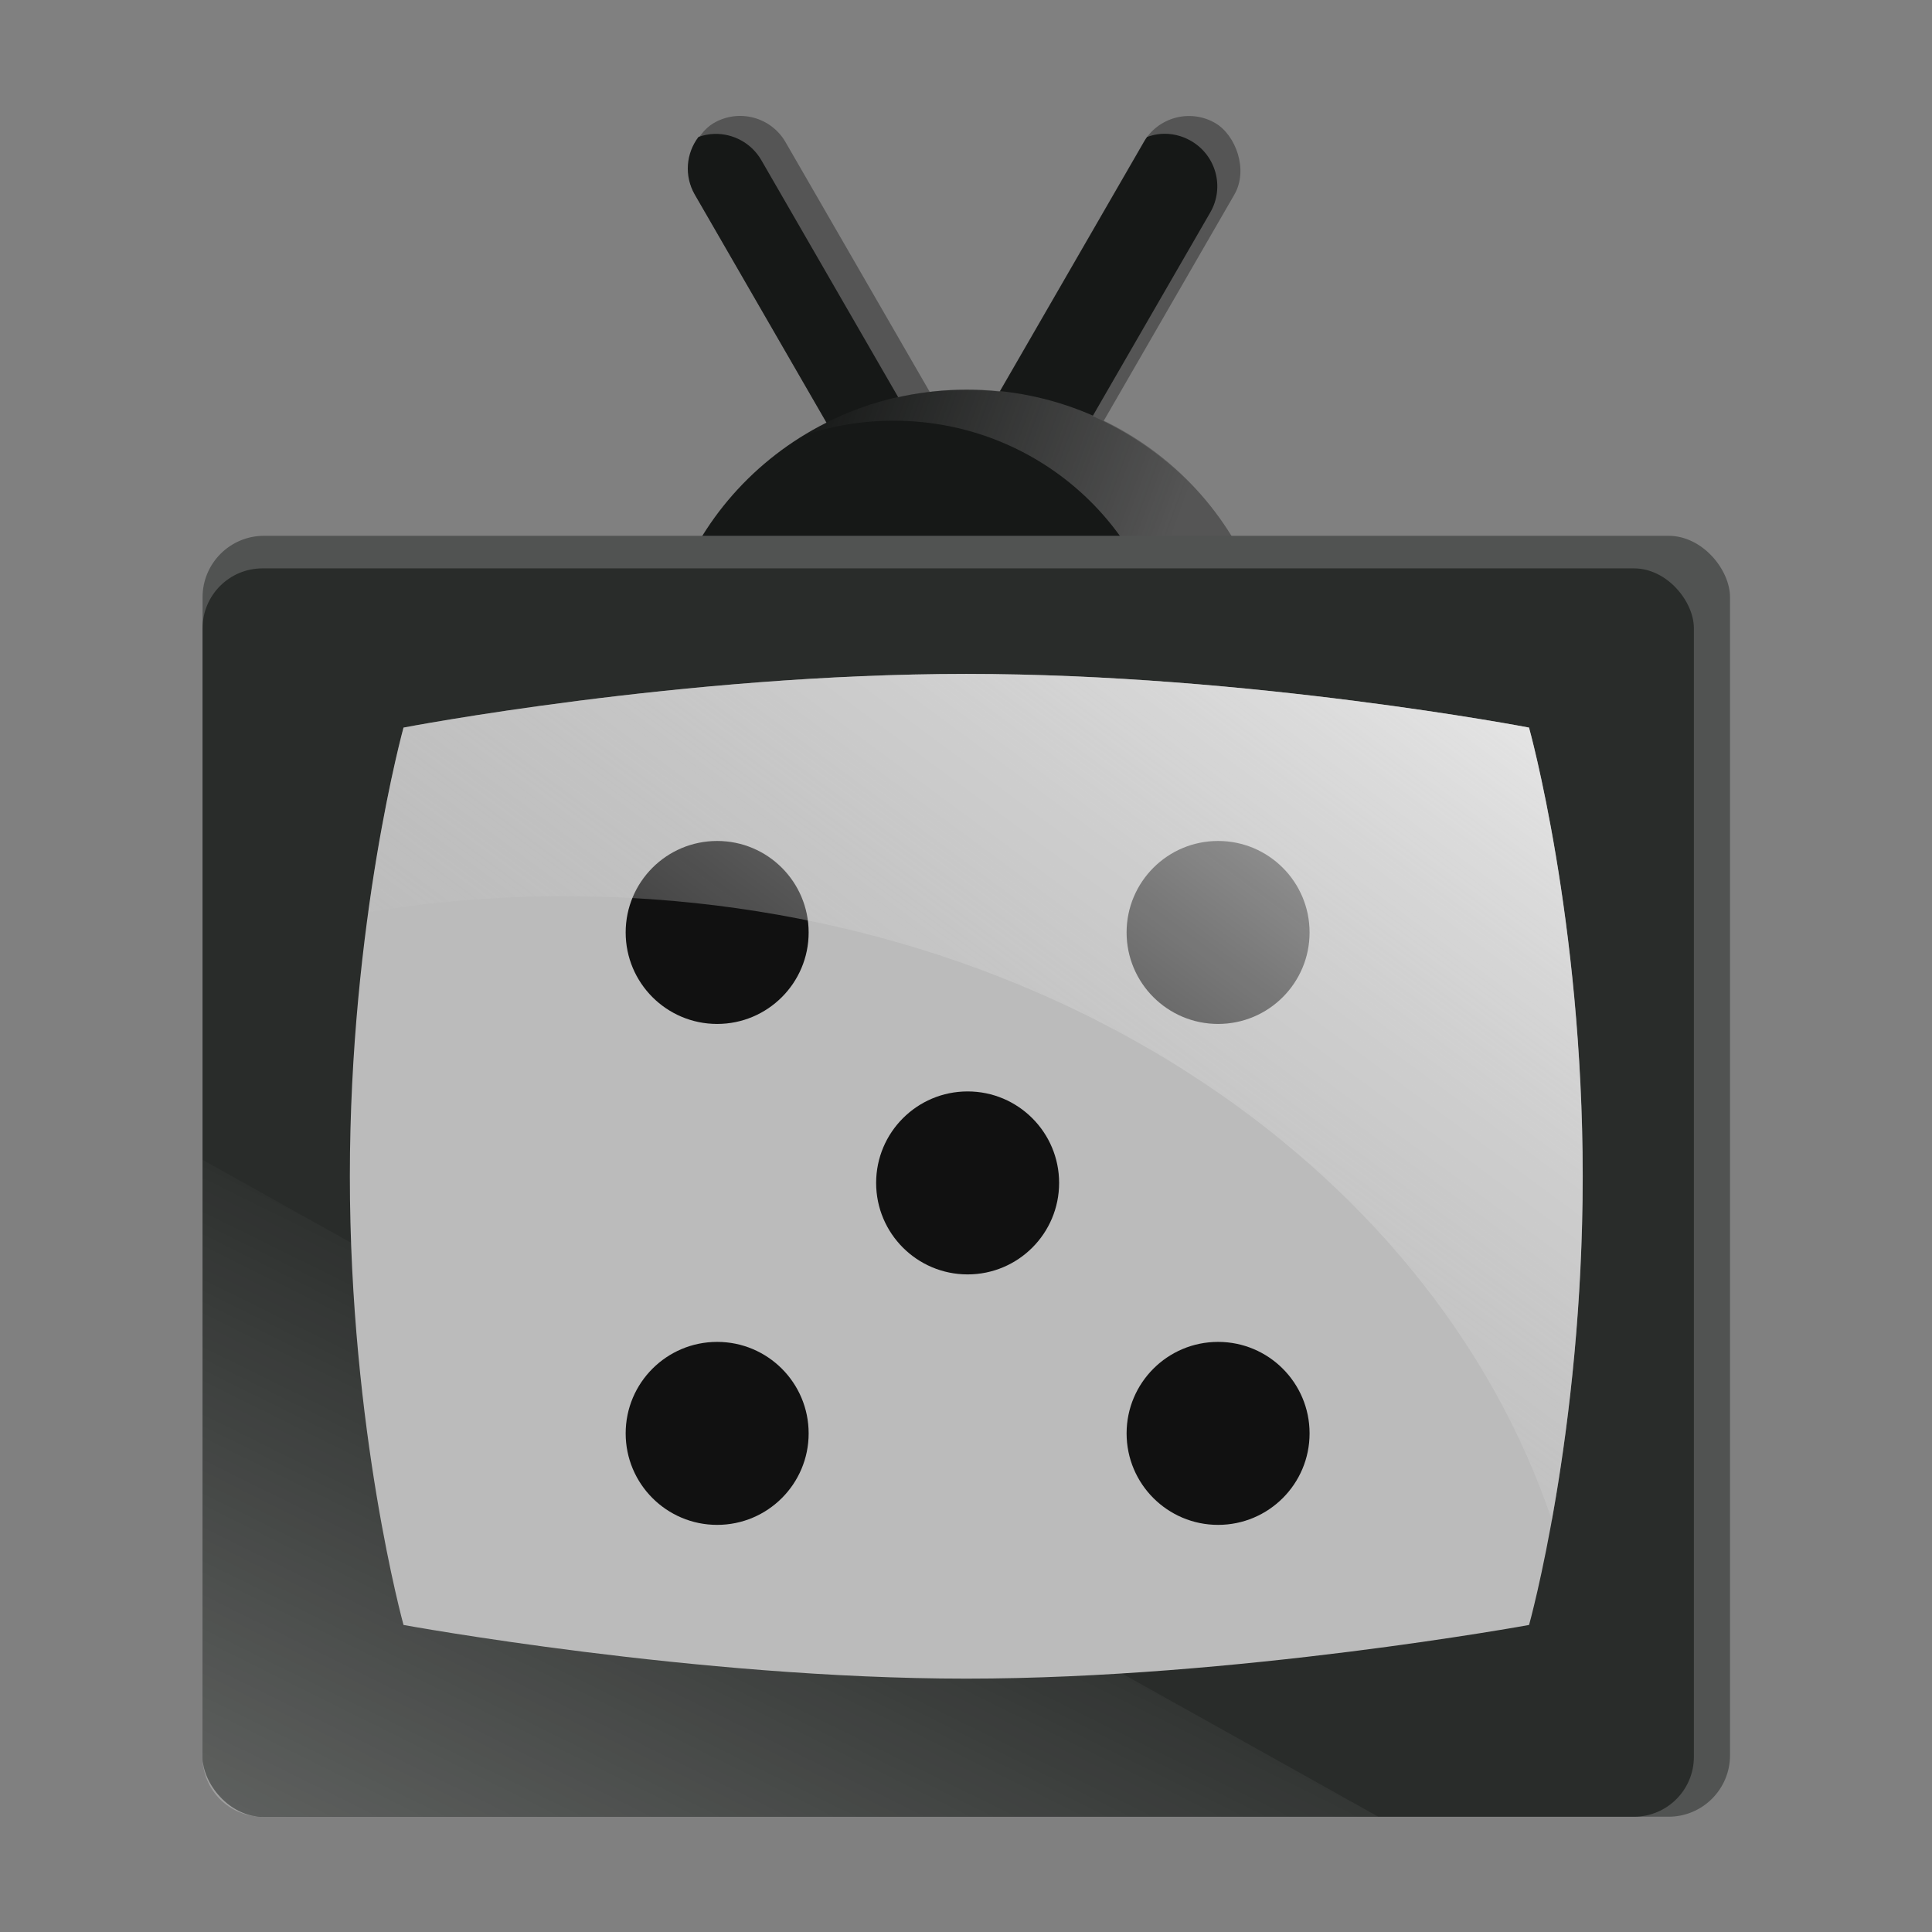 <?xml version="1.0" encoding="UTF-8" standalone="no"?>
<!-- Created with Inkscape (http://www.inkscape.org/) -->

<svg
   xmlns:dc="http://purl.org/dc/elements/1.1/"
   xmlns:cc="http://creativecommons.org/ns#"
   xmlns:rdf="http://www.w3.org/1999/02/22-rdf-syntax-ns#"
   xmlns:svg="http://www.w3.org/2000/svg"
   xmlns="http://www.w3.org/2000/svg"
   xmlns:xlink="http://www.w3.org/1999/xlink"
   xmlns:sodipodi="http://sodipodi.sourceforge.net/DTD/sodipodi-0.dtd"
   xmlns:inkscape="http://www.inkscape.org/namespaces/inkscape"
   width="627.429"
   height="627.429"
   id="svg2"
   version="1.1"
   inkscape:version="0.48.3.1 r9886"
   sodipodi:docname="app_icon.svg"
   inkscape:export-filename="/home/plunkett/crafts/android/episodilyzer/app/src/main/res/drawable-xxxhdpi/splash_icon.png"
   inkscape:export-xdpi="61.970001"
   inkscape:export-ydpi="61.970001">
  <rect width="100%" height="100%" fill="#808080" stroke="none"/>
  <defs
     id="defs4">
    <linearGradient
       id="linearGradient3984">
      <stop
         id="stop3986"
         offset="0"
         style="stop-color:#ffffff;stop-opacity:0.519;" />
      <stop
         id="stop3988"
         offset="1"
         style="stop-color:#ffffff;stop-opacity:0;" />
    </linearGradient>
    <linearGradient
       id="linearGradient3952">
      <stop
         id="stop3954"
         offset="0"
         style="stop-color:#ffffff;stop-opacity:1;" />
      <stop
         id="stop3956"
         offset="1"
         style="stop-color:#bbbbbb;stop-opacity:0;" />
    </linearGradient>
    <linearGradient
       id="linearGradient3944">
      <stop
         style="stop-color:#bbbbbb;stop-opacity:1;"
         offset="0"
         id="stop3946" />
      <stop
         style="stop-color:#bbbbbb;stop-opacity:0;"
         offset="1"
         id="stop3948" />
    </linearGradient>
    <linearGradient
       id="linearGradient3899">
      <stop
         style="stop-color:#555555;stop-opacity:1;"
         offset="0"
         id="stop3901" />
      <stop
         style="stop-color:#555555;stop-opacity:0;"
         offset="1"
         id="stop3903" />
    </linearGradient>
    <linearGradient
       inkscape:collect="always"
       xlink:href="#linearGradient3899"
       id="linearGradient4009"
       gradientUnits="userSpaceOnUse"
       x1="408.478"
       y1="446.48"
       x2="367.214"
       y2="431.48" />
    <linearGradient
       inkscape:collect="always"
       xlink:href="#linearGradient3984"
       id="linearGradient4011"
       gradientUnits="userSpaceOnUse"
       x1="265.251"
       y1="657.415"
       x2="331.467"
       y2="523.46" />
    <linearGradient
       inkscape:collect="always"
       xlink:href="#linearGradient3952"
       id="linearGradient4013"
       gradientUnits="userSpaceOnUse"
       x1="459.192"
       y1="433.166"
       x2="369.678"
       y2="554.384" />
  </defs>
  <sodipodi:namedview
     id="base"
     pagecolor="#ffffff"
     bordercolor="#666666"
     borderopacity="1.0"
     inkscape:pageopacity="0.0"
     inkscape:pageshadow="2"
     inkscape:zoom="0.36338797"
     inkscape:cx="800.26927"
     inkscape:cy="83.95088"
     inkscape:document-units="px"
     inkscape:current-layer="layer1"
     showgrid="false"
     inkscape:snap-bbox="true"
     inkscape:snap-bbox-edge-midpoints="true"
     inkscape:snap-global="false"
     fit-margin-top="0"
     fit-margin-left="0"
     fit-margin-right="0"
     fit-margin-bottom="0" />
  <g
     inkscape:label="Layer 1"
     inkscape:groupmode="layer"
     id="layer1"
     transform="translate(-223.268,-181.505)">
    <g
       id="g3990"
       transform="matrix(2.905,0,0,2.905,-583.181,-939.192)">
      <rect
         style="fill:#555555;fill-opacity:1;fill-rule:evenodd;stroke:none"
         id="rect3929"
         width="72.089"
         height="11.714"
         x="524.724"
         y="-115.626"
         ry="5.857"
         transform="matrix(0.5,0.866,-0.866,0.5,0,0)"
         rx="5.857" />
      <rect
         rx="5.857"
         transform="matrix(-0.5,0.866,0.866,0.5,0,0)"
         ry="5.857"
         y="551.987"
         x="139.277"
         height="11.714"
         width="72.089"
         id="rect3931"
         style="fill:#555555;fill-opacity:1;fill-rule:evenodd;stroke:none" />
      <path
         id="rect3888"
         d="M 357.469,400.75 C 356.87,400.766 356.272,400.887 355.688,401.094 354.309,402.914 354.064,405.424 355.281,407.531 L 385.469,459.812 C 386.91,462.308 389.883,463.375 392.5,462.438 392.505,462.43 392.495,462.413 392.5,462.406 393.864,460.588 394.118,458.068 392.906,455.969 L 362.719,403.688 C 361.603,401.756 359.545,400.694 357.469,400.75 z"
         style="fill:#161817;fill-opacity:1;fill-rule:evenodd;stroke:none"
         inkscape:connector-curvature="0" />
      <path
         id="rect3890"
         d="M 407.406,400.75 C 406.867,400.788 406.351,400.911 405.844,401.094 405.703,401.282 405.589,401.479 405.469,401.688 L 375.281,453.969 C 373.659,456.779 374.627,460.346 377.438,461.969 378.997,462.869 380.78,462.97 382.344,462.406 382.476,462.228 382.605,462.01 382.719,461.812 L 412.906,409.531 C 414.529,406.721 413.56,403.154 410.75,401.531 409.696,400.923 408.531,400.671 407.406,400.75 z"
         style="fill:#161817;fill-opacity:1;fill-rule:evenodd;stroke:none"
         inkscape:connector-curvature="0" />
      <path
         transform="matrix(0.843,0,0,1.214,-92.55,-92.646)"
         d="M 608.238,457.951 C 608.238,473.397 589.893,485.919 567.264,485.919 544.634,485.919 526.289,473.397 526.289,457.951 526.289,442.504 544.634,429.982 567.264,429.982 589.893,429.982 608.238,442.504 608.238,457.951 z"
         sodipodi:ry="27.968599"
         sodipodi:rx="40.974312"
         sodipodi:cy="457.95053"
         sodipodi:cx="567.26379"
         id="path3886"
         style="fill:#161817;fill-opacity:1;fill-rule:evenodd;stroke:none"
         sodipodi:type="arc" />
      <path
         inkscape:connector-curvature="0"
         id="path3915"
         d="M 385.719,429.312 C 378.989,429.312 372.717,431.197 367.406,434.469 370.569,433.398 373.968,432.812 377.5,432.812 394.607,432.812 408.469,446.438 408.469,463.25 408.469,480.062 394.607,493.688 377.5,493.688 373.968,493.688 370.569,493.102 367.406,492.031 372.717,495.303 378.989,497.219 385.719,497.219 404.798,497.219 420.25,482 420.25,463.25 420.25,444.5 404.798,429.312 385.719,429.312 z"
         style="fill:url(#linearGradient4009);fill-opacity:1;fill-rule:evenodd;stroke:none" />
      <rect
         ry="6.871"
         y="445.681"
         x="300.253"
         height="143.196"
         width="170.758"
         id="rect3087"
         style="fill:#515352;fill-opacity:1;fill-rule:evenodd;stroke:none" />
      <rect
         style="fill:#292c2a;fill-opacity:1;fill-rule:evenodd;stroke:none"
         id="rect3089"
         width="166.717"
         height="139.555"
         x="300.253"
         y="449.322"
         ry="6.696" />
      <path
         id="rect3973"
         d="M 300.25,515.438 300.25,582.188 C 300.25,585.897 303.228,588.875 306.938,588.875 L 431.688,588.875 300.25,515.438 z"
         style="fill:url(#linearGradient4011);fill-opacity:1;fill-rule:evenodd;stroke:none"
         inkscape:connector-curvature="0" />
      <path
         sodipodi:nodetypes="czczczczc"
         inkscape:connector-curvature="0"
         id="rect3862"
         d="M 322.718,467.119 C 322.718,467.119 353.958,461.119 385.631,461.119 417.304,461.119 448.545,467.119 448.545,467.119 448.545,467.119 454.545,488.571 454.545,517.279 454.545,545.988 448.545,567.44 448.545,567.44 448.545,567.44 415.789,573.44 385.631,573.44 355.474,573.44 322.718,567.44 322.718,567.44 322.718,567.44 316.718,545.735 316.718,517.279 316.718,488.823 322.718,467.119 322.718,467.119 z"
         style="fill:#bbbbbb;fill-opacity:1;fill-rule:evenodd;stroke:none" />
      <g
         transform="translate(-180,0)"
         id="g3875">
        <path
           sodipodi:type="arc"
           style="fill:#111111;fill-opacity:1;fill-rule:evenodd;stroke:none"
           id="path3865"
           sodipodi:cx="537.77997"
           sodipodi:cy="546.02319"
           sodipodi:rx="10.227795"
           sodipodi:ry="10.227795"
           d="M 548.008,546.023 C 548.008,551.672 543.429,556.251 537.78,556.251 532.131,556.251 527.552,551.672 527.552,546.023 527.552,540.375 532.131,535.795 537.78,535.795 543.429,535.795 548.008,540.375 548.008,546.023 z" />
        <path
           d="M 548.008,546.023 C 548.008,551.672 543.429,556.251 537.78,556.251 532.131,556.251 527.552,551.672 527.552,546.023 527.552,540.375 532.131,535.795 537.78,535.795 543.429,535.795 548.008,540.375 548.008,546.023 z"
           sodipodi:ry="10.227795"
           sodipodi:rx="10.227795"
           sodipodi:cy="546.02319"
           sodipodi:cx="537.77997"
           id="path3867"
           style="fill:#111111;fill-opacity:1;fill-rule:evenodd;stroke:none"
           sodipodi:type="arc"
           transform="translate(28,-28)" />
        <path
           transform="translate(0,-56)"
           sodipodi:type="arc"
           style="fill:#111111;fill-opacity:1;fill-rule:evenodd;stroke:none"
           id="path3869"
           sodipodi:cx="537.77997"
           sodipodi:cy="546.02319"
           sodipodi:rx="10.227795"
           sodipodi:ry="10.227795"
           d="M 548.008,546.023 C 548.008,551.672 543.429,556.251 537.78,556.251 532.131,556.251 527.552,551.672 527.552,546.023 527.552,540.375 532.131,535.795 537.78,535.795 543.429,535.795 548.008,540.375 548.008,546.023 z" />
        <path
           d="M 548.008,546.023 C 548.008,551.672 543.429,556.251 537.78,556.251 532.131,556.251 527.552,551.672 527.552,546.023 527.552,540.375 532.131,535.795 537.78,535.795 543.429,535.795 548.008,540.375 548.008,546.023 z"
           sodipodi:ry="10.227795"
           sodipodi:rx="10.227795"
           sodipodi:cy="546.02319"
           sodipodi:cx="537.77997"
           id="path3871"
           style="fill:#111111;fill-opacity:1;fill-rule:evenodd;stroke:none"
           sodipodi:type="arc"
           transform="translate(56,-56)" />
        <path
           transform="translate(56,0)"
           sodipodi:type="arc"
           style="fill:#111111;fill-opacity:1;fill-rule:evenodd;stroke:none"
           id="path3873"
           sodipodi:cx="537.77997"
           sodipodi:cy="546.02319"
           sodipodi:rx="10.227795"
           sodipodi:ry="10.227795"
           d="M 548.008,546.023 C 548.008,551.672 543.429,556.251 537.78,556.251 532.131,556.251 527.552,551.672 527.552,546.023 527.552,540.375 532.131,535.795 537.78,535.795 543.429,535.795 548.008,540.375 548.008,546.023 z" />
      </g>
      <path
         id="path3941"
         d="M 385.625,461.125 C 353.952,461.125 322.719,467.125 322.719,467.125 322.719,467.125 320.518,475.129 318.781,487.75 325.887,486.6 333.21,485.969 340.719,485.969 393.25,485.969 437.529,515.486 451.094,555.719 452.729,546.681 454.531,533.096 454.531,517.281 454.531,488.573 448.531,467.125 448.531,467.125 448.531,467.125 417.298,461.125 385.625,461.125 z"
         style="fill:url(#linearGradient4013);fill-opacity:1;fill-rule:evenodd;stroke:none"
         inkscape:connector-curvature="0" />
    </g>
  </g>
</svg>
